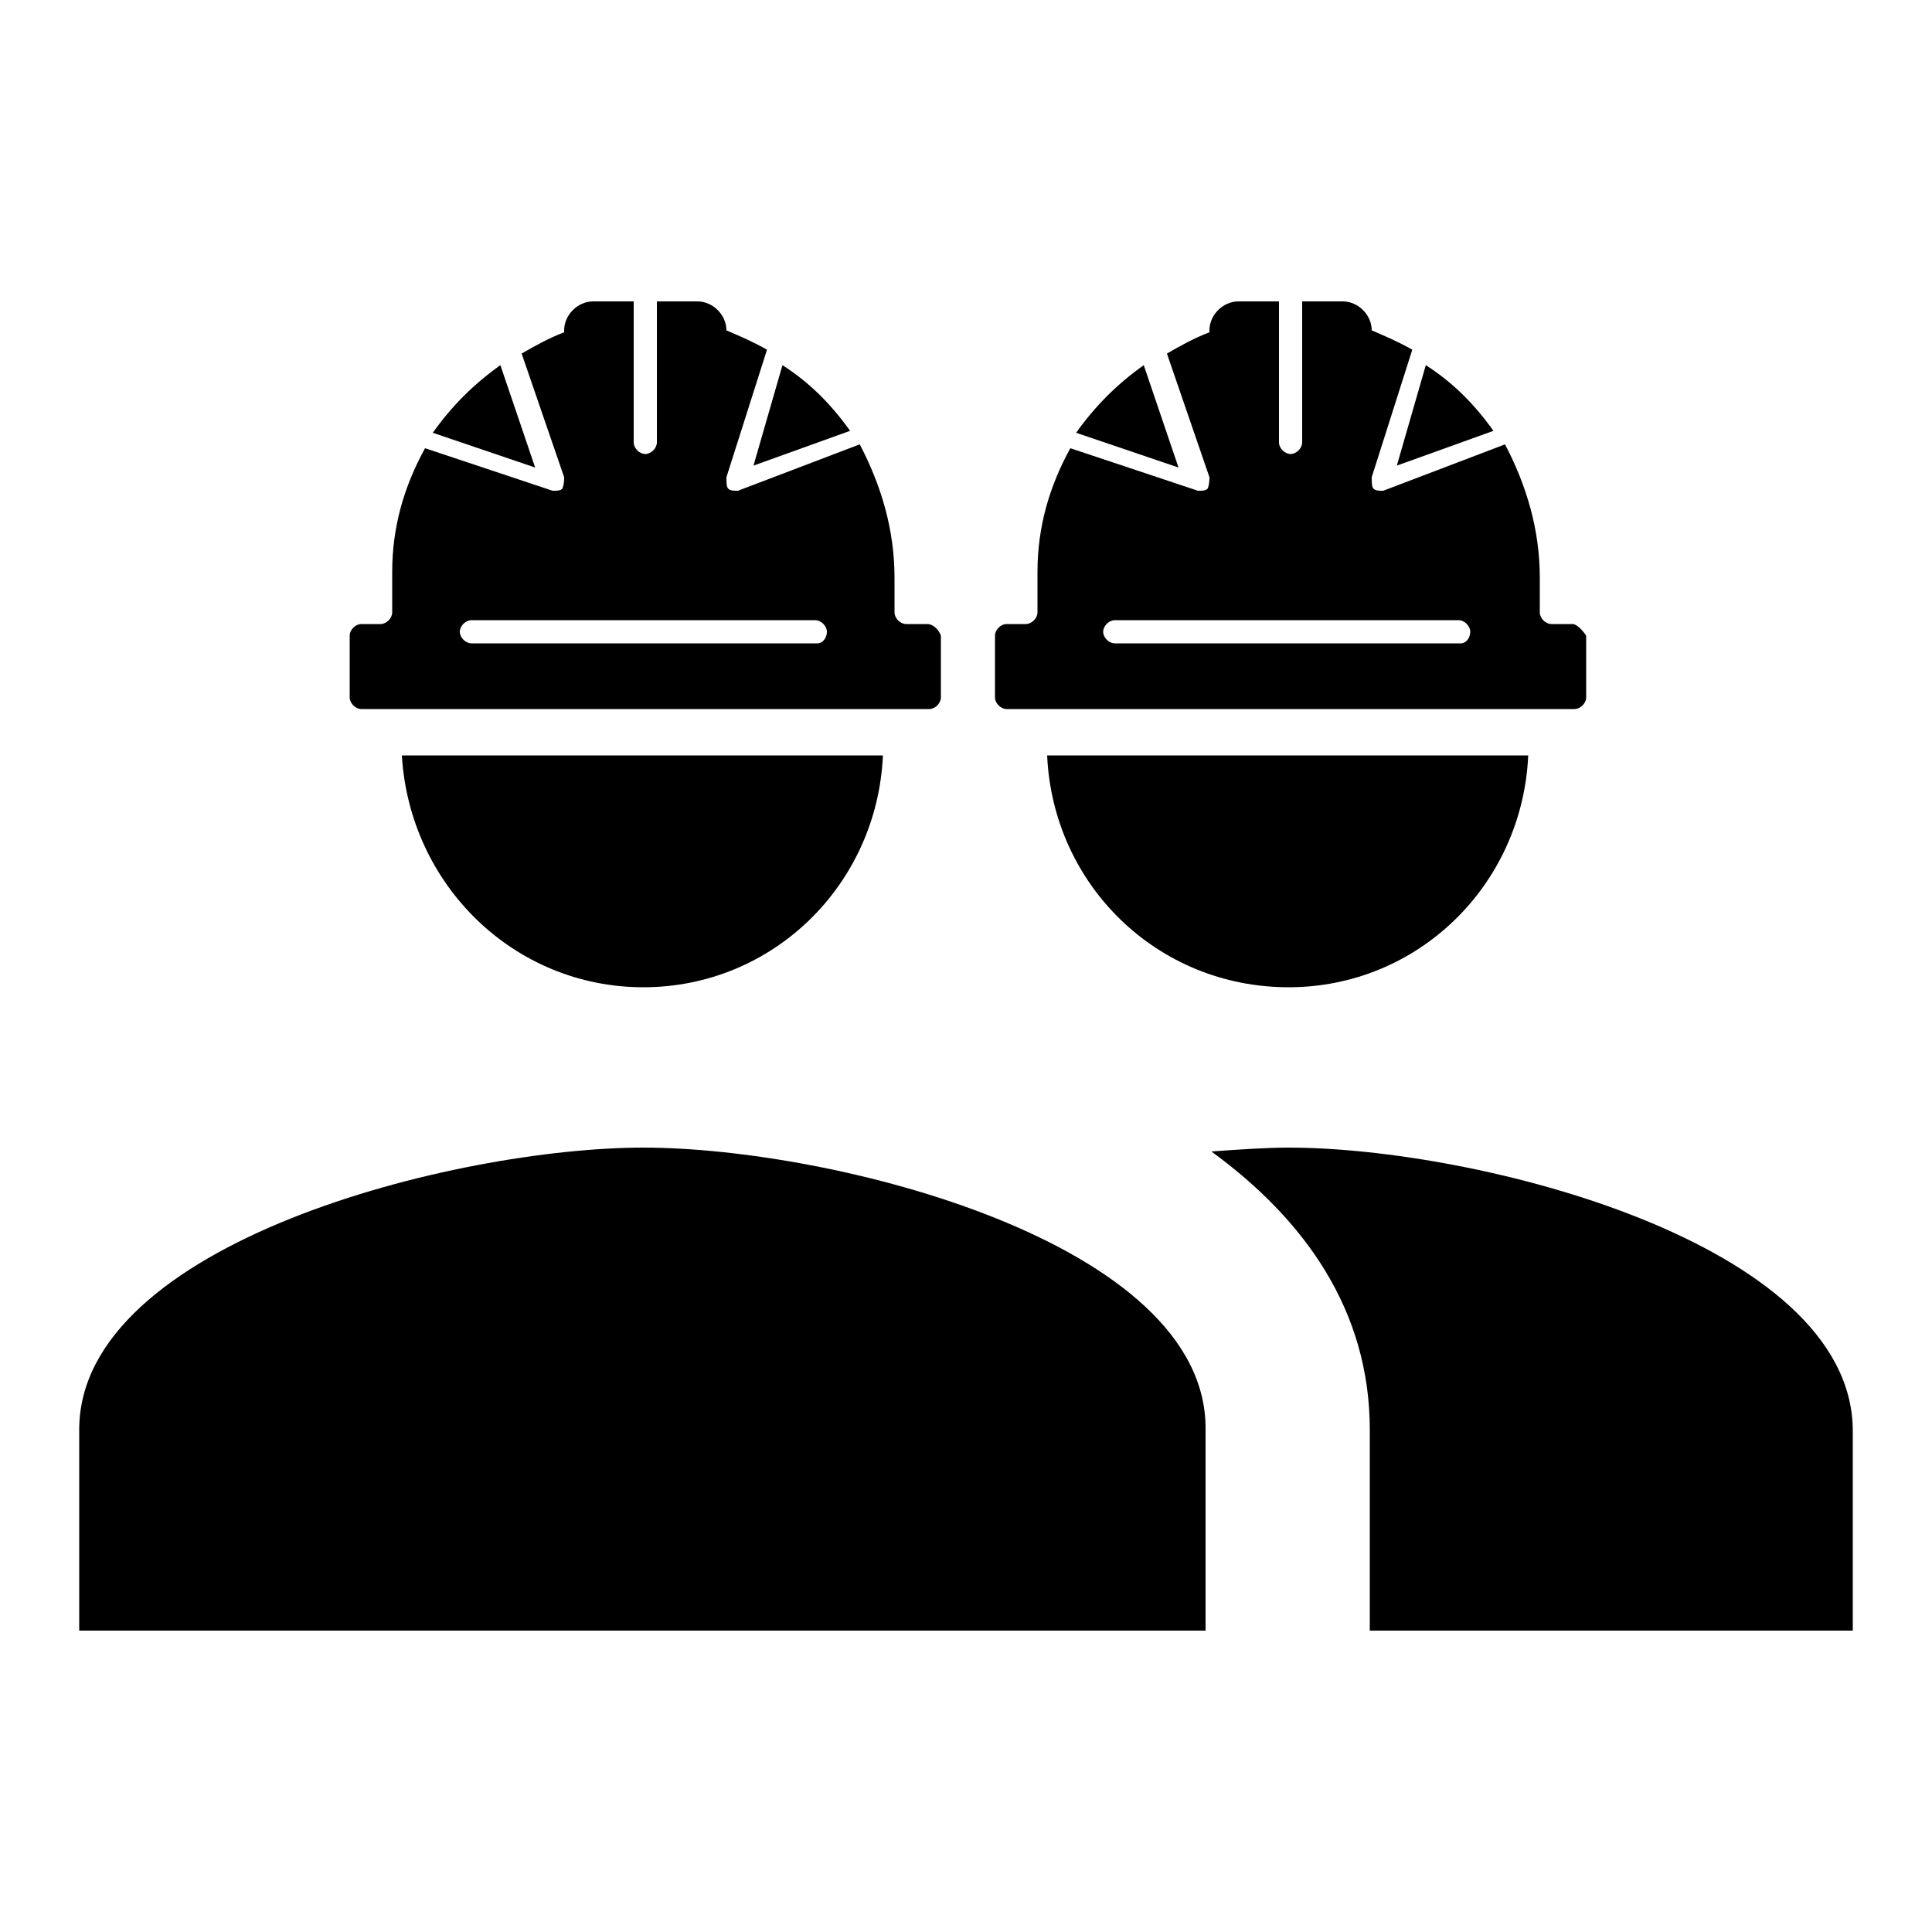 <?xml version="1.0" encoding="utf-8"?>
<!-- Generator: Adobe Illustrator 19.0.0, SVG Export Plug-In . SVG Version: 6.00 Build 0)  -->
<svg version="1.1" id="Livello_1" xmlns="http://www.w3.org/2000/svg" xmlns:xlink="http://www.w3.org/1999/xlink" x="0px" y="0px"
	 viewBox="-609 370.9 100 100" style="enable-background:new -609 370.9 100 100;" xml:space="preserve">
<g>
	<g>
		<g>
			<g>
				<path d="M-561,403.2h-1.1c-0.3,0-0.6-0.3-0.6-0.6v-1.8c0-2.5-0.7-4.8-1.8-6.9l-6.3,2.4h-0.1c-0.1,0-0.3,0-0.4-0.1
					c-0.1-0.1-0.1-0.3-0.1-0.6l2.1-6.6c-0.7-0.4-1.4-0.7-2.1-1V388c0-0.8-0.7-1.5-1.5-1.5h-2.1v7.3c0,0.3-0.3,0.6-0.6,0.6
					s-0.6-0.3-0.6-0.6v-7.3h-2.1c-0.8,0-1.5,0.7-1.5,1.5v0.1c-0.8,0.3-1.5,0.7-2.2,1.1l2.2,6.4c0,0.1,0,0.4-0.1,0.6
					c-0.1,0.1-0.3,0.1-0.4,0.1h-0.1l-6.6-2.2c-1.1,2-1.7,4.1-1.7,6.4v2.1c0,0.3-0.3,0.6-0.6,0.6h-1c-0.3,0-0.6,0.3-0.6,0.6v3.2
					c0,0.3,0.3,0.6,0.6,0.6h29.4c0.3,0,0.6-0.3,0.6-0.6v-3.2C-560.4,403.5-560.7,403.2-561,403.2z M-566.7,404.2h-17.9
					c-0.3,0-0.6-0.3-0.6-0.6s0.3-0.6,0.6-0.6h17.8c0.3,0,0.6,0.3,0.6,0.6S-566.4,404.2-566.7,404.2z"/>
				<path id="XMLID_2_" d="M-583.1,389.8c-1.4,1-2.5,2.1-3.5,3.5l5.3,1.8L-583.1,389.8z"/>
				<path id="XMLID_1_" d="M-565,393.2c-1-1.4-2.1-2.5-3.5-3.4l-1.5,5.2L-565,393.2z"/>
			</g>
		</g>
	</g>
	<g>
		<g>
			<g>
				<path d="M-527.6,403.2h-1.1c-0.3,0-0.6-0.3-0.6-0.6v-1.8c0-2.5-0.7-4.8-1.8-6.9l-6.3,2.4h-0.1c-0.1,0-0.3,0-0.4-0.1
					c-0.1-0.1-0.1-0.3-0.1-0.6l2.1-6.6c-0.7-0.4-1.4-0.7-2.1-1V388c0-0.8-0.7-1.5-1.5-1.5h-2.1v7.3c0,0.3-0.3,0.6-0.6,0.6
					c-0.3,0-0.6-0.3-0.6-0.6v-7.3h-2.1c-0.8,0-1.5,0.7-1.5,1.5v0.1c-0.8,0.3-1.5,0.7-2.2,1.1l2.2,6.4c0,0.1,0,0.4-0.1,0.6
					c-0.1,0.1-0.3,0.1-0.4,0.1h-0.1l-6.6-2.2c-1.1,2-1.7,4.1-1.7,6.4v2.1c0,0.3-0.3,0.6-0.6,0.6h-1c-0.3,0-0.6,0.3-0.6,0.6v3.2
					c0,0.3,0.3,0.6,0.6,0.6h29.4c0.3,0,0.6-0.3,0.6-0.6v-3.2C-527.1,403.5-527.4,403.2-527.6,403.2z M-533.4,404.2h-17.9
					c-0.3,0-0.6-0.3-0.6-0.6s0.3-0.6,0.6-0.6h17.8c0.3,0,0.6,0.3,0.6,0.6S-533.1,404.2-533.4,404.2z"/>
				<path id="XMLID_4_" d="M-549.8,389.8c-1.4,1-2.5,2.1-3.5,3.5l5.3,1.8L-549.8,389.8z"/>
				<path id="XMLID_3_" d="M-531.7,393.2c-1-1.4-2.1-2.5-3.5-3.4l-1.5,5.2L-531.7,393.2z"/>
			</g>
		</g>
	</g>
	<g>
		<path d="M-542.3,422c6.7,0,12.1-5.3,12.4-12h-24.9C-554.5,416.7-549.1,422-542.3,422z"/>
		<path d="M-575.7,430.3c-9.7,0-29.2,4.9-29.2,14.6v10.4h58.3v-10.4C-546.5,435.2-565.9,430.3-575.7,430.3z"/>
		<path d="M-542.3,430.3c-1.2,0-2.6,0.1-4,0.2c4.8,3.5,8.2,8.2,8.2,14.4v10.4h25v-10.4C-513.2,435.2-532.6,430.3-542.3,430.3z"/>
		<path d="M-575.7,422c6.7,0,12.1-5.3,12.4-12h-24.9C-587.8,416.7-582.4,422-575.7,422z"/>
	</g>
</g>
</svg>
